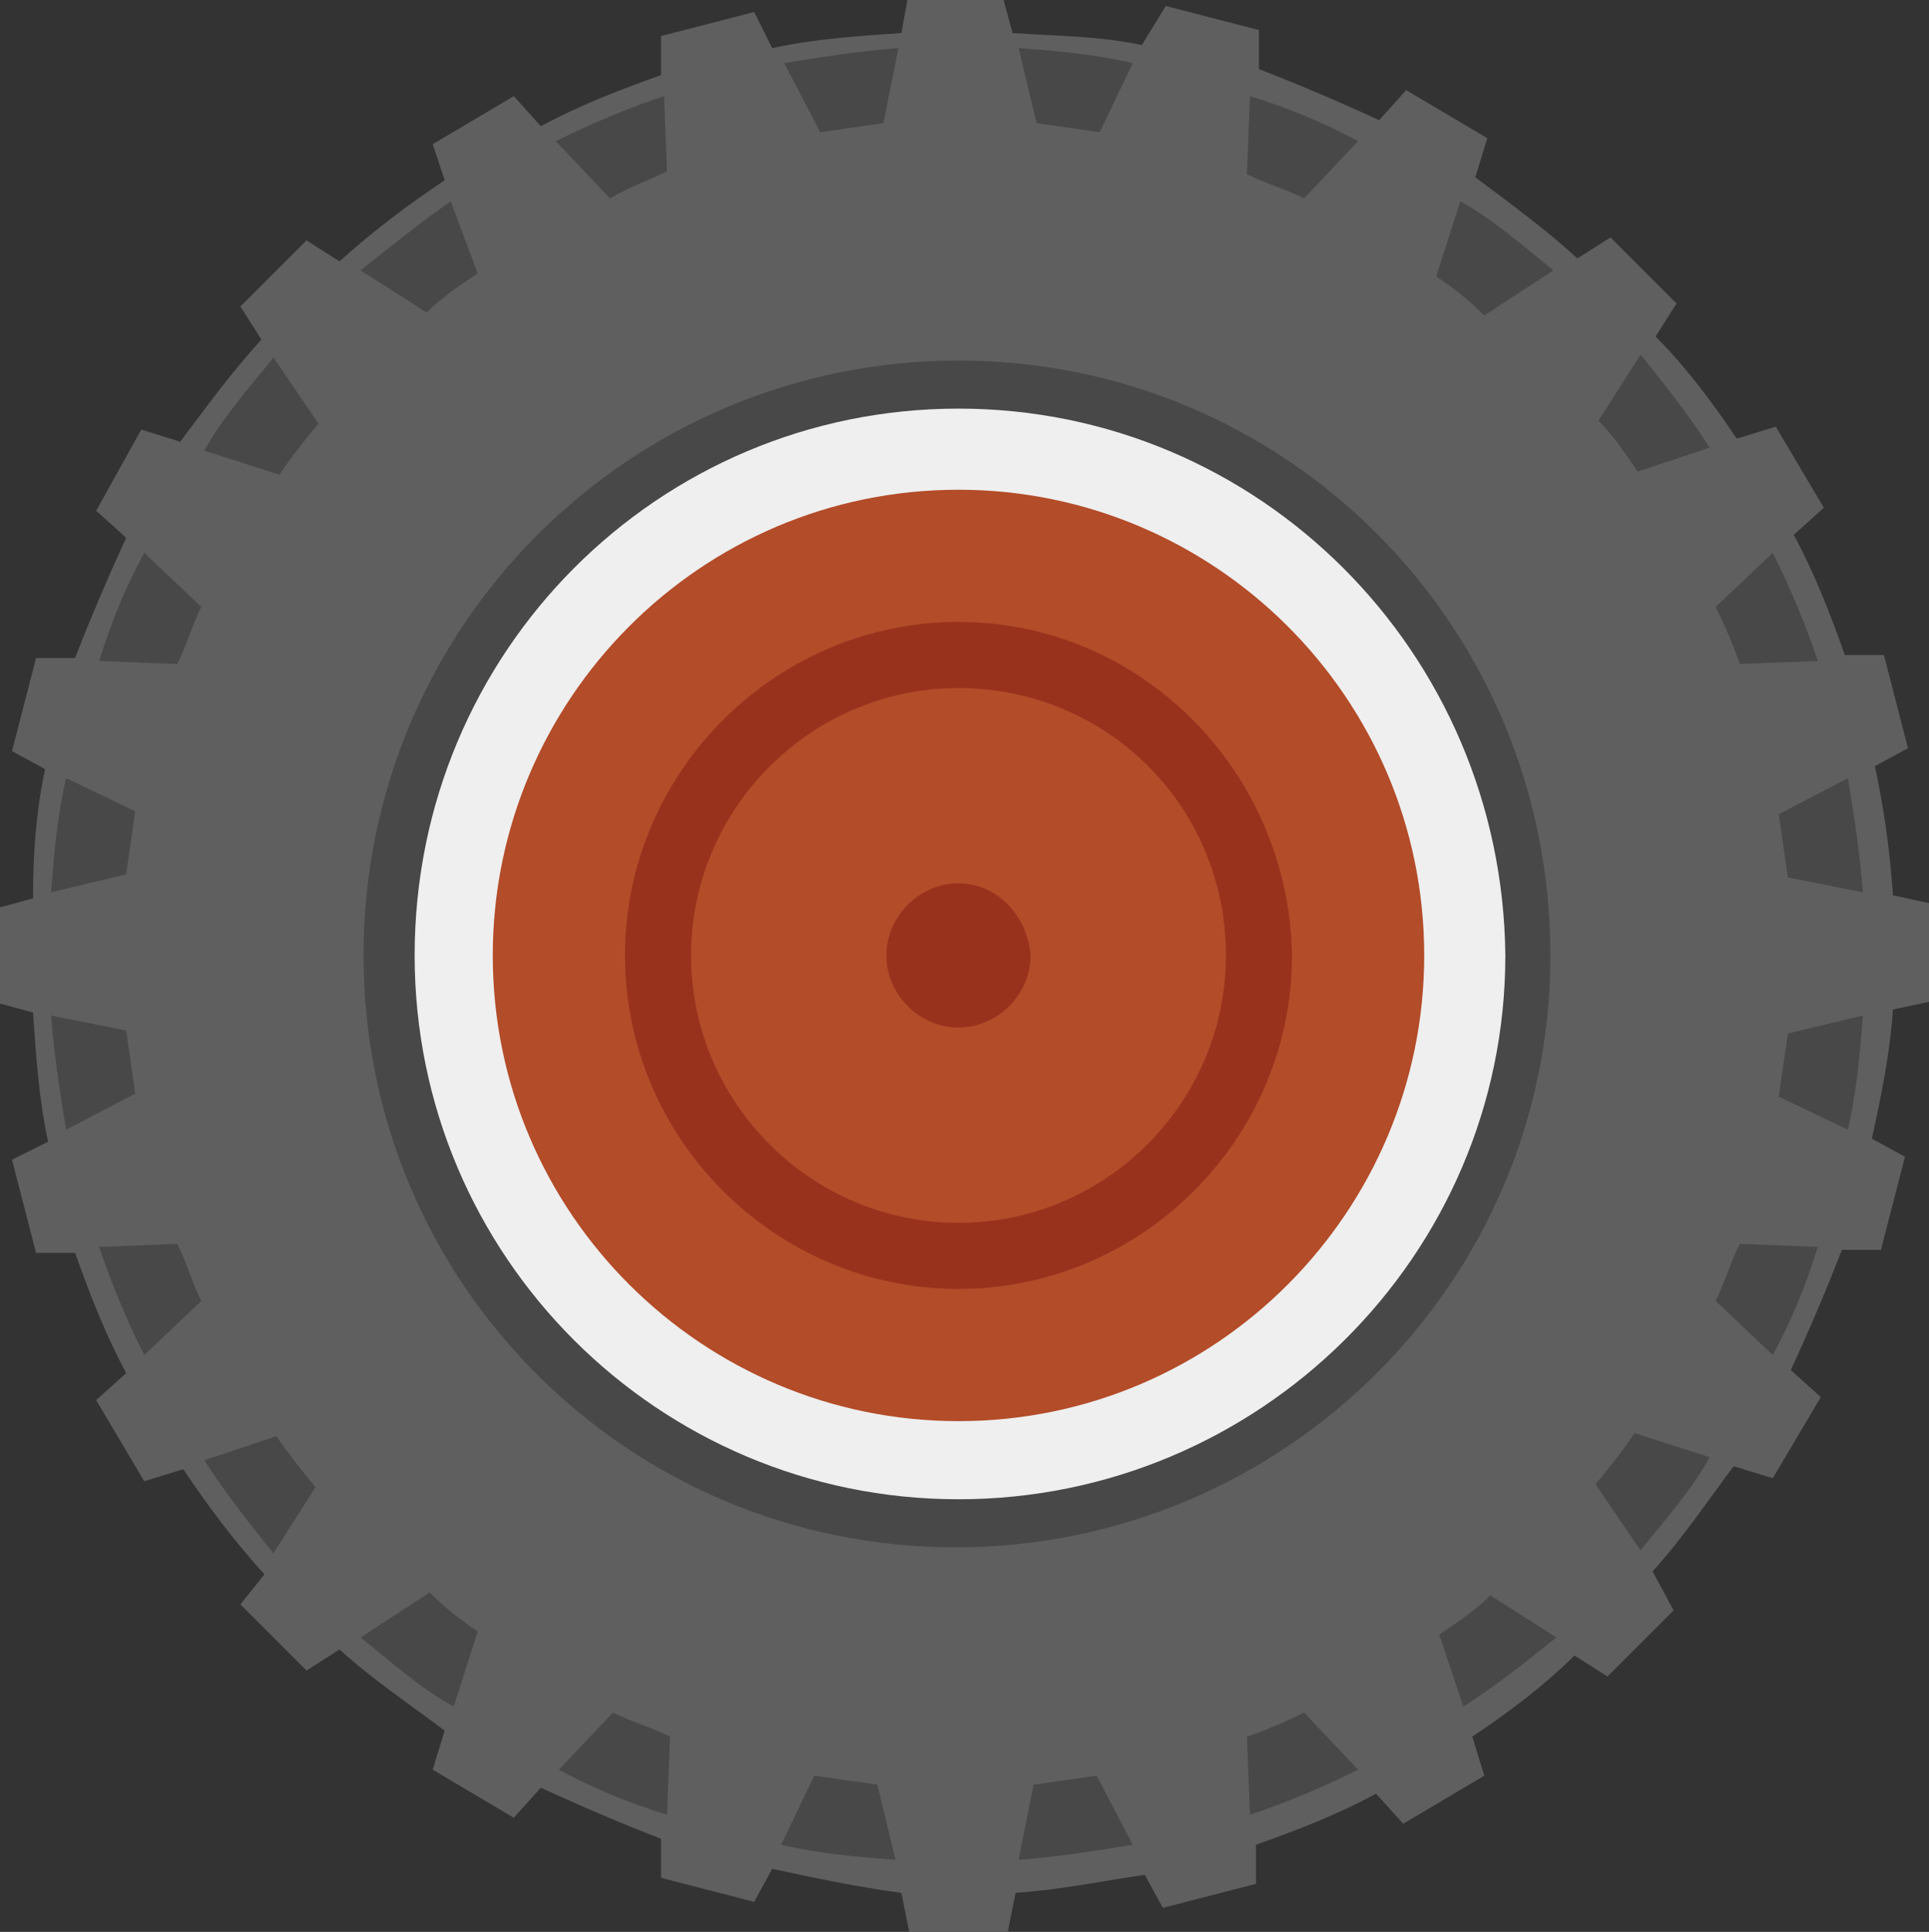 <?xml version="1.0" encoding="utf-8"?>
<!-- Generator: Adobe Illustrator 24.1.1, SVG Export Plug-In . SVG Version: 6.00 Build 0)  -->
<svg version="1.1" id="Layer_1" xmlns="http://www.w3.org/2000/svg" xmlns:xlink="http://www.w3.org/1999/xlink" x="0px" y="0px"
	 viewBox="0 0 64.2 64.3" style="enable-background:new 0 0 64.2 64.3;" xml:space="preserve">
<rect x="0" y="0" width="64.2" height="64.3" fill="#333333" stroke="none"/>
<style type="text/css">
	.st0{fill-rule:evenodd;clip-rule:evenodd;fill:#5F5F5F;}
	.st1{fill-rule:evenodd;clip-rule:evenodd;fill:#484848;}
	.st2{fill-rule:evenodd;clip-rule:evenodd;fill:#EFEFEF;}
	.st3{fill-rule:evenodd;clip-rule:evenodd;fill:#B34C29;}
	.st4{fill-rule:evenodd;clip-rule:evenodd;fill:#99321D;}
</style>
<path class="st0" d="M30,1.1c-1.5,0.1-2.9,0.2-4.3,0.5l-0.6-1.2L22,1.2l0,1.3c-1.4,0.5-2.7,1-4,1.7l-0.9-1l-2.7,1.6L14.8,6
	c-1.2,0.8-2.4,1.7-3.5,2.7l-1.1-0.7L8,10.2l0.7,1.1c-1,1.1-1.8,2.2-2.7,3.4l-1.3-0.4L3.2,17l1,0.9c-0.6,1.3-1.2,2.7-1.7,4l-1.3,0
	L0.4,25l1.1,0.6c-0.3,1.4-0.4,2.8-0.4,4.3L0,30.2v3.2l1.1,0.3c0.1,1.5,0.2,2.9,0.5,4.3l-1.2,0.6l0.8,3.1l1.3,0c0.5,1.4,1,2.7,1.7,4
	l-1,0.9l1.6,2.7l1.3-0.4c0.8,1.2,1.7,2.4,2.7,3.5L8,53.4l2.2,2.2l1.1-0.7c1.1,1,2.3,1.8,3.5,2.7l-0.4,1.3l2.7,1.6l0.9-1
	c1.3,0.6,2.7,1.2,4,1.7l0,1.3l3.1,0.8l0.6-1.1c1.4,0.3,2.8,0.6,4.3,0.8l0.3,1.5h3.2l0.3-1.5c1.5-0.1,2.9-0.4,4.3-0.6l0.6,1.1
	l3.1-0.8l0-1.3c1.4-0.5,2.7-1,4-1.7l0.9,1l2.7-1.6l-0.4-1.3c1.2-0.8,2.4-1.7,3.4-2.7l1.1,0.7l2.2-2.2L55,52.3c1-1.1,1.8-2.3,2.7-3.5
	l1.3,0.4l1.6-2.7l-1-0.9c0.6-1.3,1.2-2.7,1.7-4l1.3,0l0.8-3.1l-1.1-0.6c0.3-1.4,0.6-2.8,0.7-4.3l1.4-0.3v-3.2l-1.4-0.3
	c-0.1-1.5-0.3-2.9-0.6-4.3l1.1-0.6l-0.8-3.1l-1.3,0c-0.5-1.4-1-2.7-1.7-4l1-0.9l-1.6-2.7l-1.3,0.4c-0.8-1.2-1.7-2.4-2.7-3.4l0.7-1.1
	l-2.2-2.2l-1.1,0.7c-1.1-1-2.2-1.8-3.4-2.7l0.4-1.3l-2.7-1.6l-0.9,1c-1.3-0.6-2.7-1.2-4-1.7l0-1.3l-3.1-0.8L38,1.5
	c-1.4-0.3-2.8-0.3-4.3-0.4L33.4,0h-3.2L30,1.1z"/>
<path class="st1" d="M31.9,12C21,12,12.1,20.8,12.1,31.8c0,10.9,8.8,19.7,19.7,19.7c10.9,0,19.8-8.8,19.8-19.7
	C51.6,20.8,42.8,12,31.9,12z"/>
<path class="st2" d="M31.9,13.6c-10,0-18.1,8.1-18.1,18.2c0,10,8.1,18.1,18.1,18.1c10,0,18.2-8.1,18.2-18.1
	C50,21.7,41.9,13.6,31.9,13.6z"/>
<path class="st3" d="M31.9,16.3c-8.6,0-15.5,7-15.5,15.5c0,8.6,7,15.5,15.5,15.5c8.6,0,15.5-7,15.5-15.5
	C47.4,23.2,40.4,16.3,31.9,16.3z"/>
<path class="st4" d="M31.9,20.7c-6.1,0-11.1,5-11.1,11.1c0,6.1,5,11.1,11.1,11.1c6.1,0,11.1-5,11.1-11.1
	C42.9,25.7,38,20.7,31.9,20.7z"/>
<path class="st3" d="M31.9,22.9c-4.9,0-8.9,4-8.9,8.9c0,4.9,4,8.9,8.9,8.9c4.9,0,8.9-4,8.9-8.9C40.8,26.8,36.8,22.9,31.9,22.9z"/>
<path class="st4" d="M31.9,29.4c-1.3,0-2.4,1.1-2.4,2.4c0,1.3,1.1,2.4,2.4,2.4c1.3,0,2.4-1.1,2.4-2.4C34.2,30.5,33.2,29.4,31.9,29.4
	z"/>
<path class="st1" d="M29.9,1.6c-1.3,0.1-2.6,0.3-3.8,0.5l1.2,2.3c0.7-0.1,1.4-0.2,2.1-0.3L29.9,1.6z M22.1,3.2
	c-1.2,0.4-2.4,0.9-3.6,1.5l1.8,1.9C21,6.2,21.6,6,22.2,5.7L22.1,3.2z M15,6.7C14,7.4,13,8.2,12,9l2.2,1.4c0.5-0.5,1.1-0.9,1.7-1.3
	L15,6.7z M9.1,11.9c-0.8,1-1.7,2-2.3,3.1l2.5,0.8c0.4-0.6,0.8-1.1,1.3-1.7L9.1,11.9z M4.8,18.4c-0.6,1.1-1.1,2.3-1.5,3.6l2.6,0.1
	c0.3-0.6,0.5-1.3,0.8-1.9L4.8,18.4z M2.2,25.9c-0.3,1.3-0.4,2.5-0.5,3.8l2.5-0.6c0.1-0.7,0.2-1.4,0.3-2.1L2.2,25.9z M1.7,33.8
	c0.1,1.3,0.3,2.6,0.5,3.8l2.3-1.2c-0.1-0.7-0.2-1.4-0.3-2.1L1.7,33.8z M3.3,41.5c0.4,1.2,0.9,2.4,1.5,3.6l1.9-1.8
	c-0.3-0.6-0.5-1.3-0.8-1.9L3.3,41.5z M6.8,48.6c0.7,1.1,1.5,2.1,2.3,3.1l1.4-2.2c-0.4-0.5-0.9-1.1-1.3-1.7L6.8,48.6z M12,54.5
	c1,0.8,2,1.7,3.1,2.3l0.8-2.5c-0.6-0.4-1.1-0.8-1.6-1.3L12,54.5z M18.6,58.9c1.1,0.6,2.3,1.1,3.6,1.5l0.1-2.6
	c-0.6-0.3-1.3-0.5-1.9-0.8L18.6,58.9z M26,61.4c1.3,0.3,2.5,0.4,3.8,0.5l-0.6-2.5c-0.7-0.1-1.4-0.2-2.1-0.3L26,61.4z M33.9,61.9
	c1.3-0.1,2.6-0.3,3.8-0.5l-1.2-2.3c-0.7,0.1-1.4,0.2-2.1,0.3L33.9,61.9z M41.6,60.4c1.2-0.4,2.4-0.9,3.6-1.5L43.4,57
	c-0.6,0.3-1.3,0.6-1.9,0.8L41.6,60.4z M48.7,56.8c1.1-0.7,2.1-1.5,3.1-2.3l-2.2-1.4c-0.5,0.5-1.1,0.9-1.7,1.3L48.7,56.8z M54.6,51.6
	c0.8-1,1.7-2,2.3-3.1l-2.5-0.8c-0.4,0.6-0.8,1.1-1.3,1.7L54.6,51.6z M59,45.1c0.6-1.1,1.1-2.3,1.5-3.6l-2.6-0.1
	c-0.3,0.6-0.5,1.3-0.8,1.9L59,45.1z M61.5,37.6c0.3-1.3,0.4-2.5,0.5-3.8l-2.5,0.6c-0.1,0.7-0.2,1.4-0.3,2.1L61.5,37.6z M62,29.7
	c-0.1-1.3-0.3-2.6-0.5-3.8l-2.3,1.2c0.1,0.7,0.2,1.4,0.3,2.1L62,29.7z M60.5,22c-0.4-1.2-0.9-2.4-1.5-3.6l-1.9,1.8
	c0.3,0.6,0.6,1.3,0.8,1.9L60.5,22z M56.9,14.9c-0.7-1.1-1.5-2.1-2.3-3.1l-1.4,2.2c0.5,0.5,0.9,1.1,1.3,1.7L56.9,14.9z M51.7,9
	c-1-0.8-2-1.7-3.1-2.3l-0.8,2.5c0.6,0.4,1.1,0.8,1.6,1.3L51.7,9z M45.2,4.7c-1.1-0.6-2.3-1.1-3.6-1.5l-0.1,2.6
	c0.6,0.3,1.3,0.5,1.9,0.8L45.2,4.7z M37.7,2.1c-1.3-0.3-2.5-0.4-3.8-0.5l0.6,2.5c0.7,0.1,1.4,0.2,2.1,0.3L37.7,2.1z"/>
</svg>
